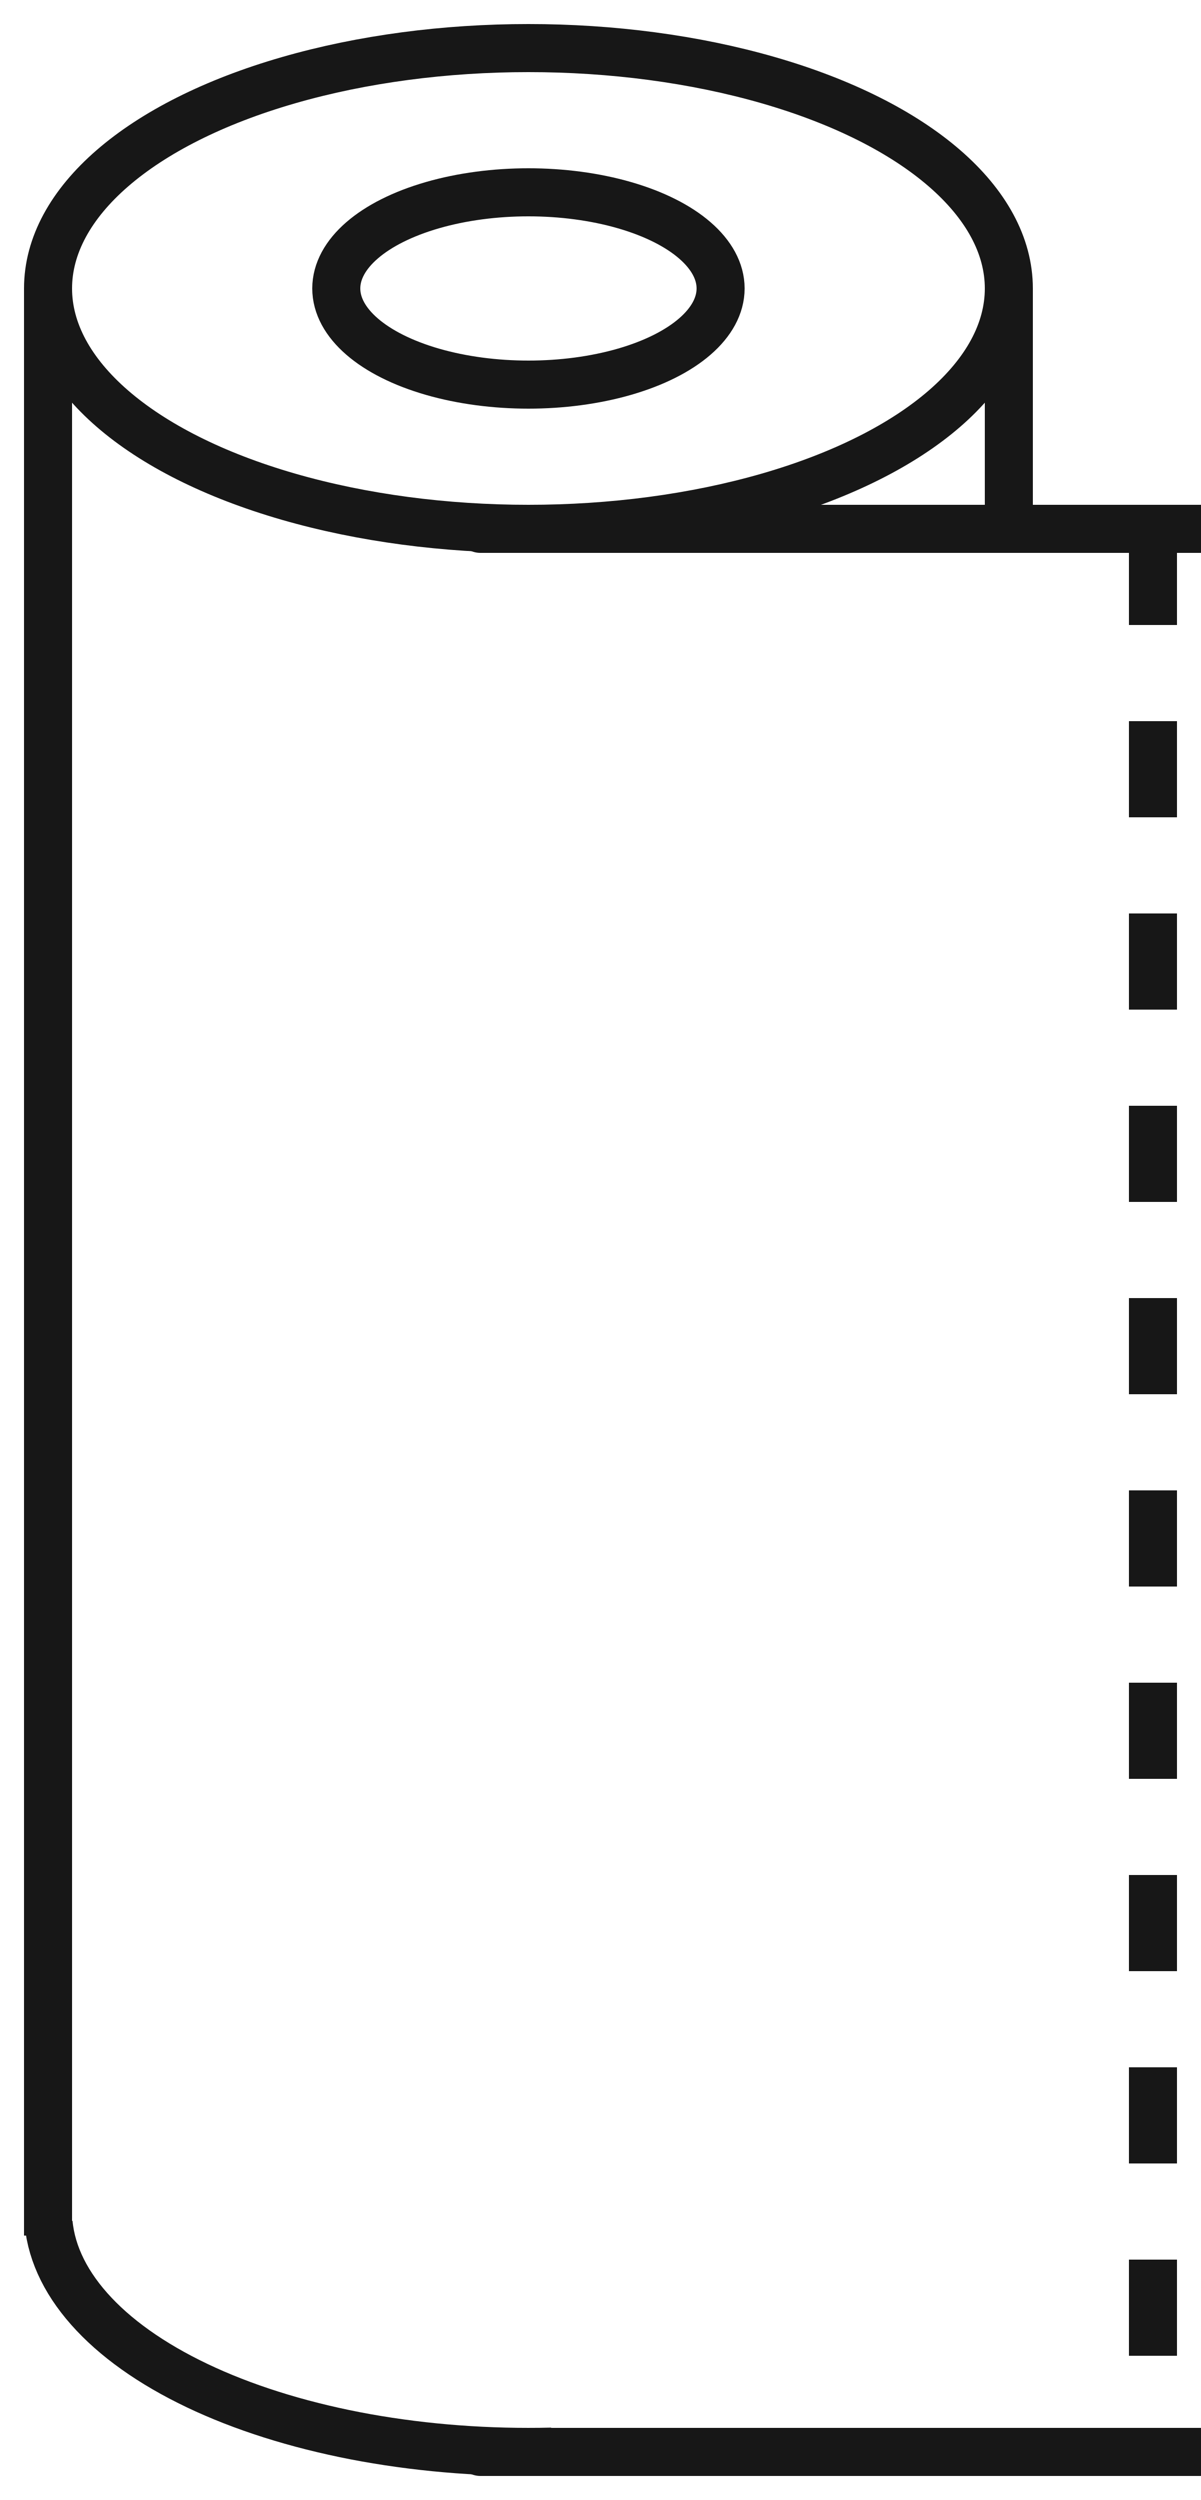 <svg xmlns="http://www.w3.org/2000/svg" width="25" height="52" viewBox="0 0 25 52" fill="none">
    <g clip-path="url(#clip0_10302_22151)">
        <ellipse cx="11" cy="6" rx="10" ry="5" stroke="#171717"/>
        <path d="M1.012 46.242C1.075 46.898 1.397 47.541 1.958 48.135C2.518 48.729 3.307 49.261 4.28 49.703C5.252 50.144 6.389 50.485 7.625 50.707C8.862 50.928 10.173 51.026 11.485 50.994" stroke="#171717"/>
        <path d="M1 6V46.5" stroke="#171717"/>
        <ellipse cx="11" cy="6" rx="4" ry="2" stroke="#171717"/>
        <path d="M21 6V11" stroke="#171717"/>
        <path d="M24 11V51" stroke="#171717" stroke-dasharray="2 2"/>
        <path d="M10 11H26.8C26.91 11 27 11.089 27 11.2V50.8C27 50.91 26.91 51 26.8 51H10" stroke="#171717" stroke-linecap="round"/>
    </g>
    <defs>
        <clipPath id="clip0_10302_22151">
            <rect width="25" height="52" fill="white"/>
        </clipPath>
    </defs>
</svg>